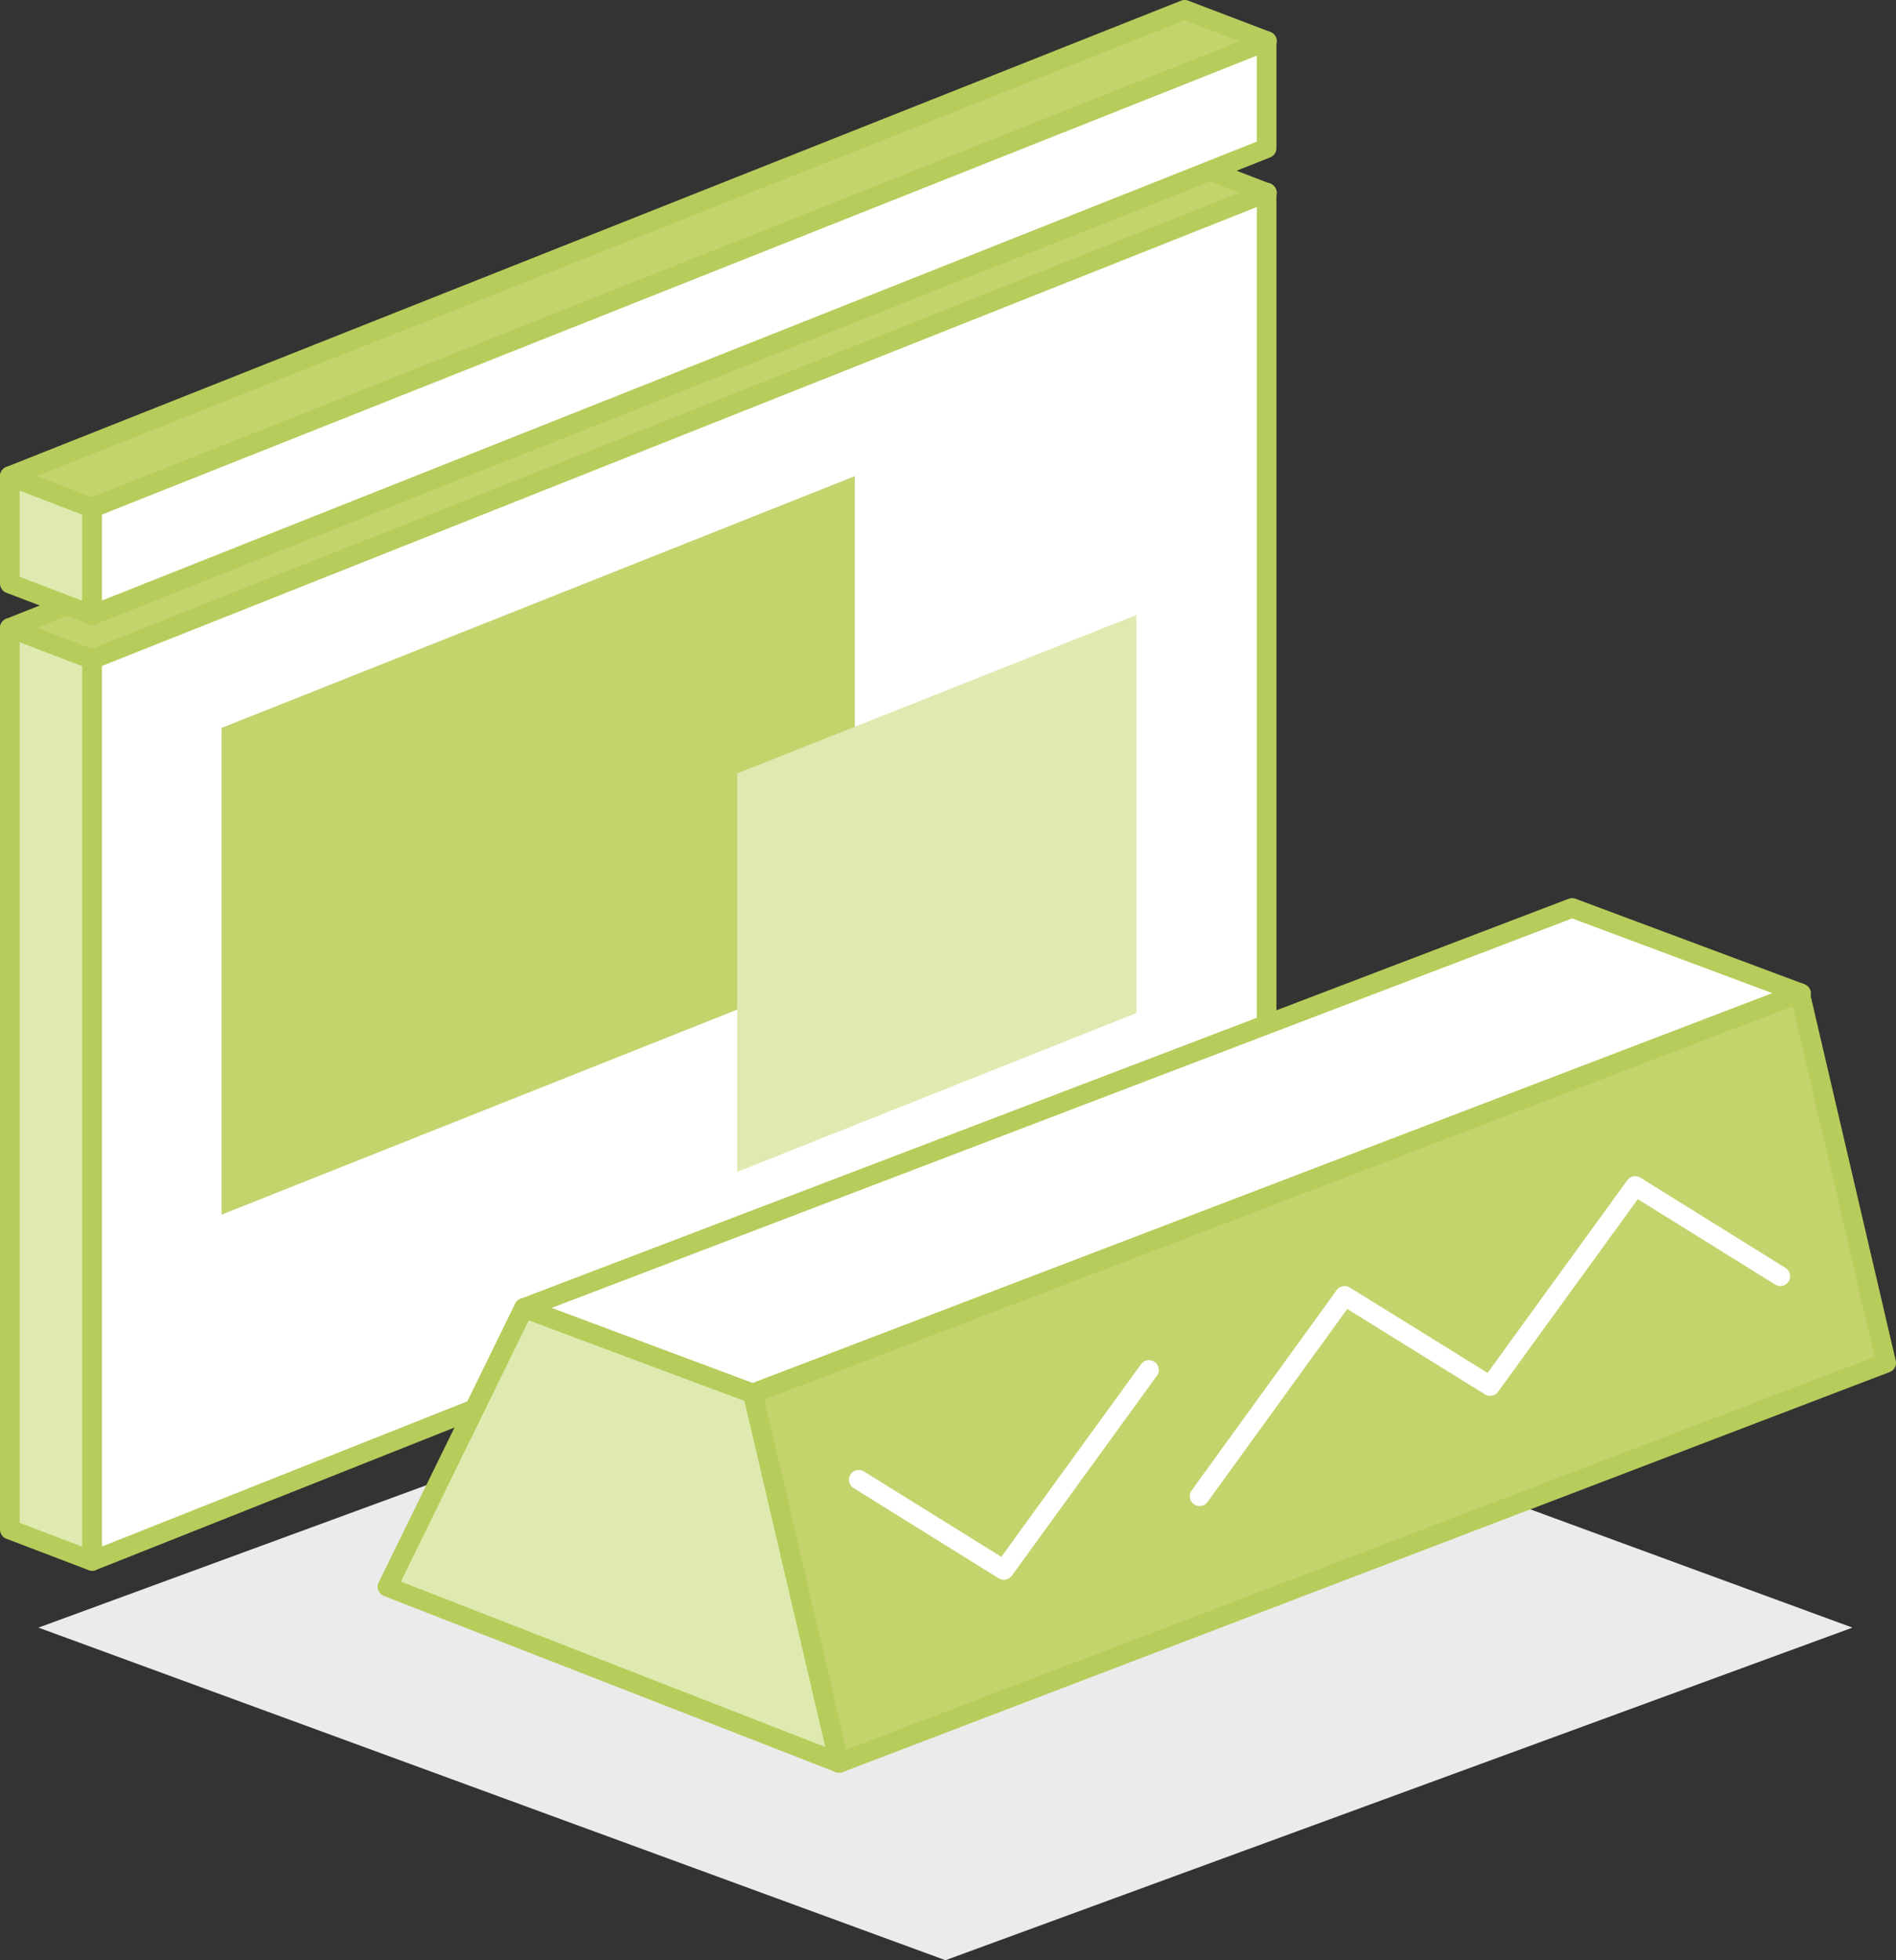 <svg xmlns="http://www.w3.org/2000/svg" viewBox="0 0 48.35 49.98"><rect x="0" y="0" width="48.35" height="49.98" fill="#333333" stroke="none"/><defs><style>.cls-1{fill:#ebebeb;}.cls-2{fill:#dfeab0;}.cls-3,.cls-6{fill:none;stroke-linejoin:round;stroke-width:0.5px;}.cls-3{stroke:#b6cd5b;}.cls-4{fill:#c4d36c;}.cls-5{fill:#fff;}.cls-6{stroke:#fff;stroke-linecap:round;}</style></defs><title>VM_3</title><g id="Layer_2" data-name="Layer 2"><g id="Layer_1-2" data-name="Layer 1"><polygon class="cls-1" points="24.11 49.98 0.98 41.5 24.11 33.01 47.24 41.5 24.11 49.98"/><polygon class="cls-2" points="2.35 39.8 0.25 39 0.25 16.01 2.35 16.81 2.35 39.8"/><polygon class="cls-3" points="2.35 39.8 0.25 39 0.25 16.01 2.35 16.81 2.35 39.8"/><polygon class="cls-4" points="32.31 4.92 30.21 4.11 0.25 16.01 2.35 16.81 32.31 4.92"/><polygon class="cls-3" points="32.31 4.92 30.21 4.11 0.25 16.01 2.35 16.81 32.31 4.92"/><polygon class="cls-5" points="2.35 39.8 32.3 27.9 32.3 4.91 2.35 16.81 2.35 39.8"/><polygon class="cls-3" points="2.35 39.8 32.3 27.9 32.3 4.91 2.35 16.81 2.35 39.8"/><polygon class="cls-4" points="5.65 30.97 21.8 24.55 21.8 12.14 5.65 18.56 5.65 30.97"/><polygon class="cls-2" points="18.8 29.88 28.98 25.83 28.98 15.68 18.8 19.72 18.8 29.88"/><polygon class="cls-2" points="2.35 15.68 0.25 14.88 0.25 12.14 2.35 12.95 2.35 15.68"/><polygon class="cls-3" points="2.35 15.68 0.25 14.88 0.25 12.14 2.35 12.95 2.35 15.68"/><polygon class="cls-4" points="32.31 1.05 30.21 0.25 0.25 12.14 2.35 12.95 32.31 1.05"/><polygon class="cls-3" points="32.31 1.05 30.21 0.25 0.25 12.14 2.35 12.95 32.31 1.05"/><polygon class="cls-5" points="2.35 15.68 32.3 3.78 32.3 1.05 2.35 12.95 2.35 15.68"/><polygon class="cls-3" points="2.35 15.68 32.3 3.78 32.3 1.05 2.35 12.95 2.35 15.68"/><polygon class="cls-2" points="21.4 44.95 9.88 40.46 13.36 33.35 19.2 35.53 21.4 44.95"/><polygon class="cls-3" points="21.4 44.95 9.88 40.46 13.36 33.35 19.2 35.53 21.4 44.95"/><polygon class="cls-5" points="45.93 25.33 40.09 23.15 13.36 33.35 19.2 35.53 45.93 25.33"/><polygon class="cls-3" points="45.93 25.33 40.09 23.15 13.36 33.35 19.2 35.53 45.93 25.33"/><polygon class="cls-4" points="21.4 44.95 48.1 34.75 45.9 25.32 19.2 35.53 21.4 44.95"/><polygon class="cls-3" points="21.4 44.95 48.1 34.75 45.9 25.32 19.2 35.53 21.4 44.95"/><polyline class="cls-6" points="29.3 34.93 25.6 40.03 21.9 37.73"/><polyline class="cls-6" points="45.4 32.54 41.7 30.24 38 35.34 34.29 33.04 30.59 38.15"/></g></g></svg>